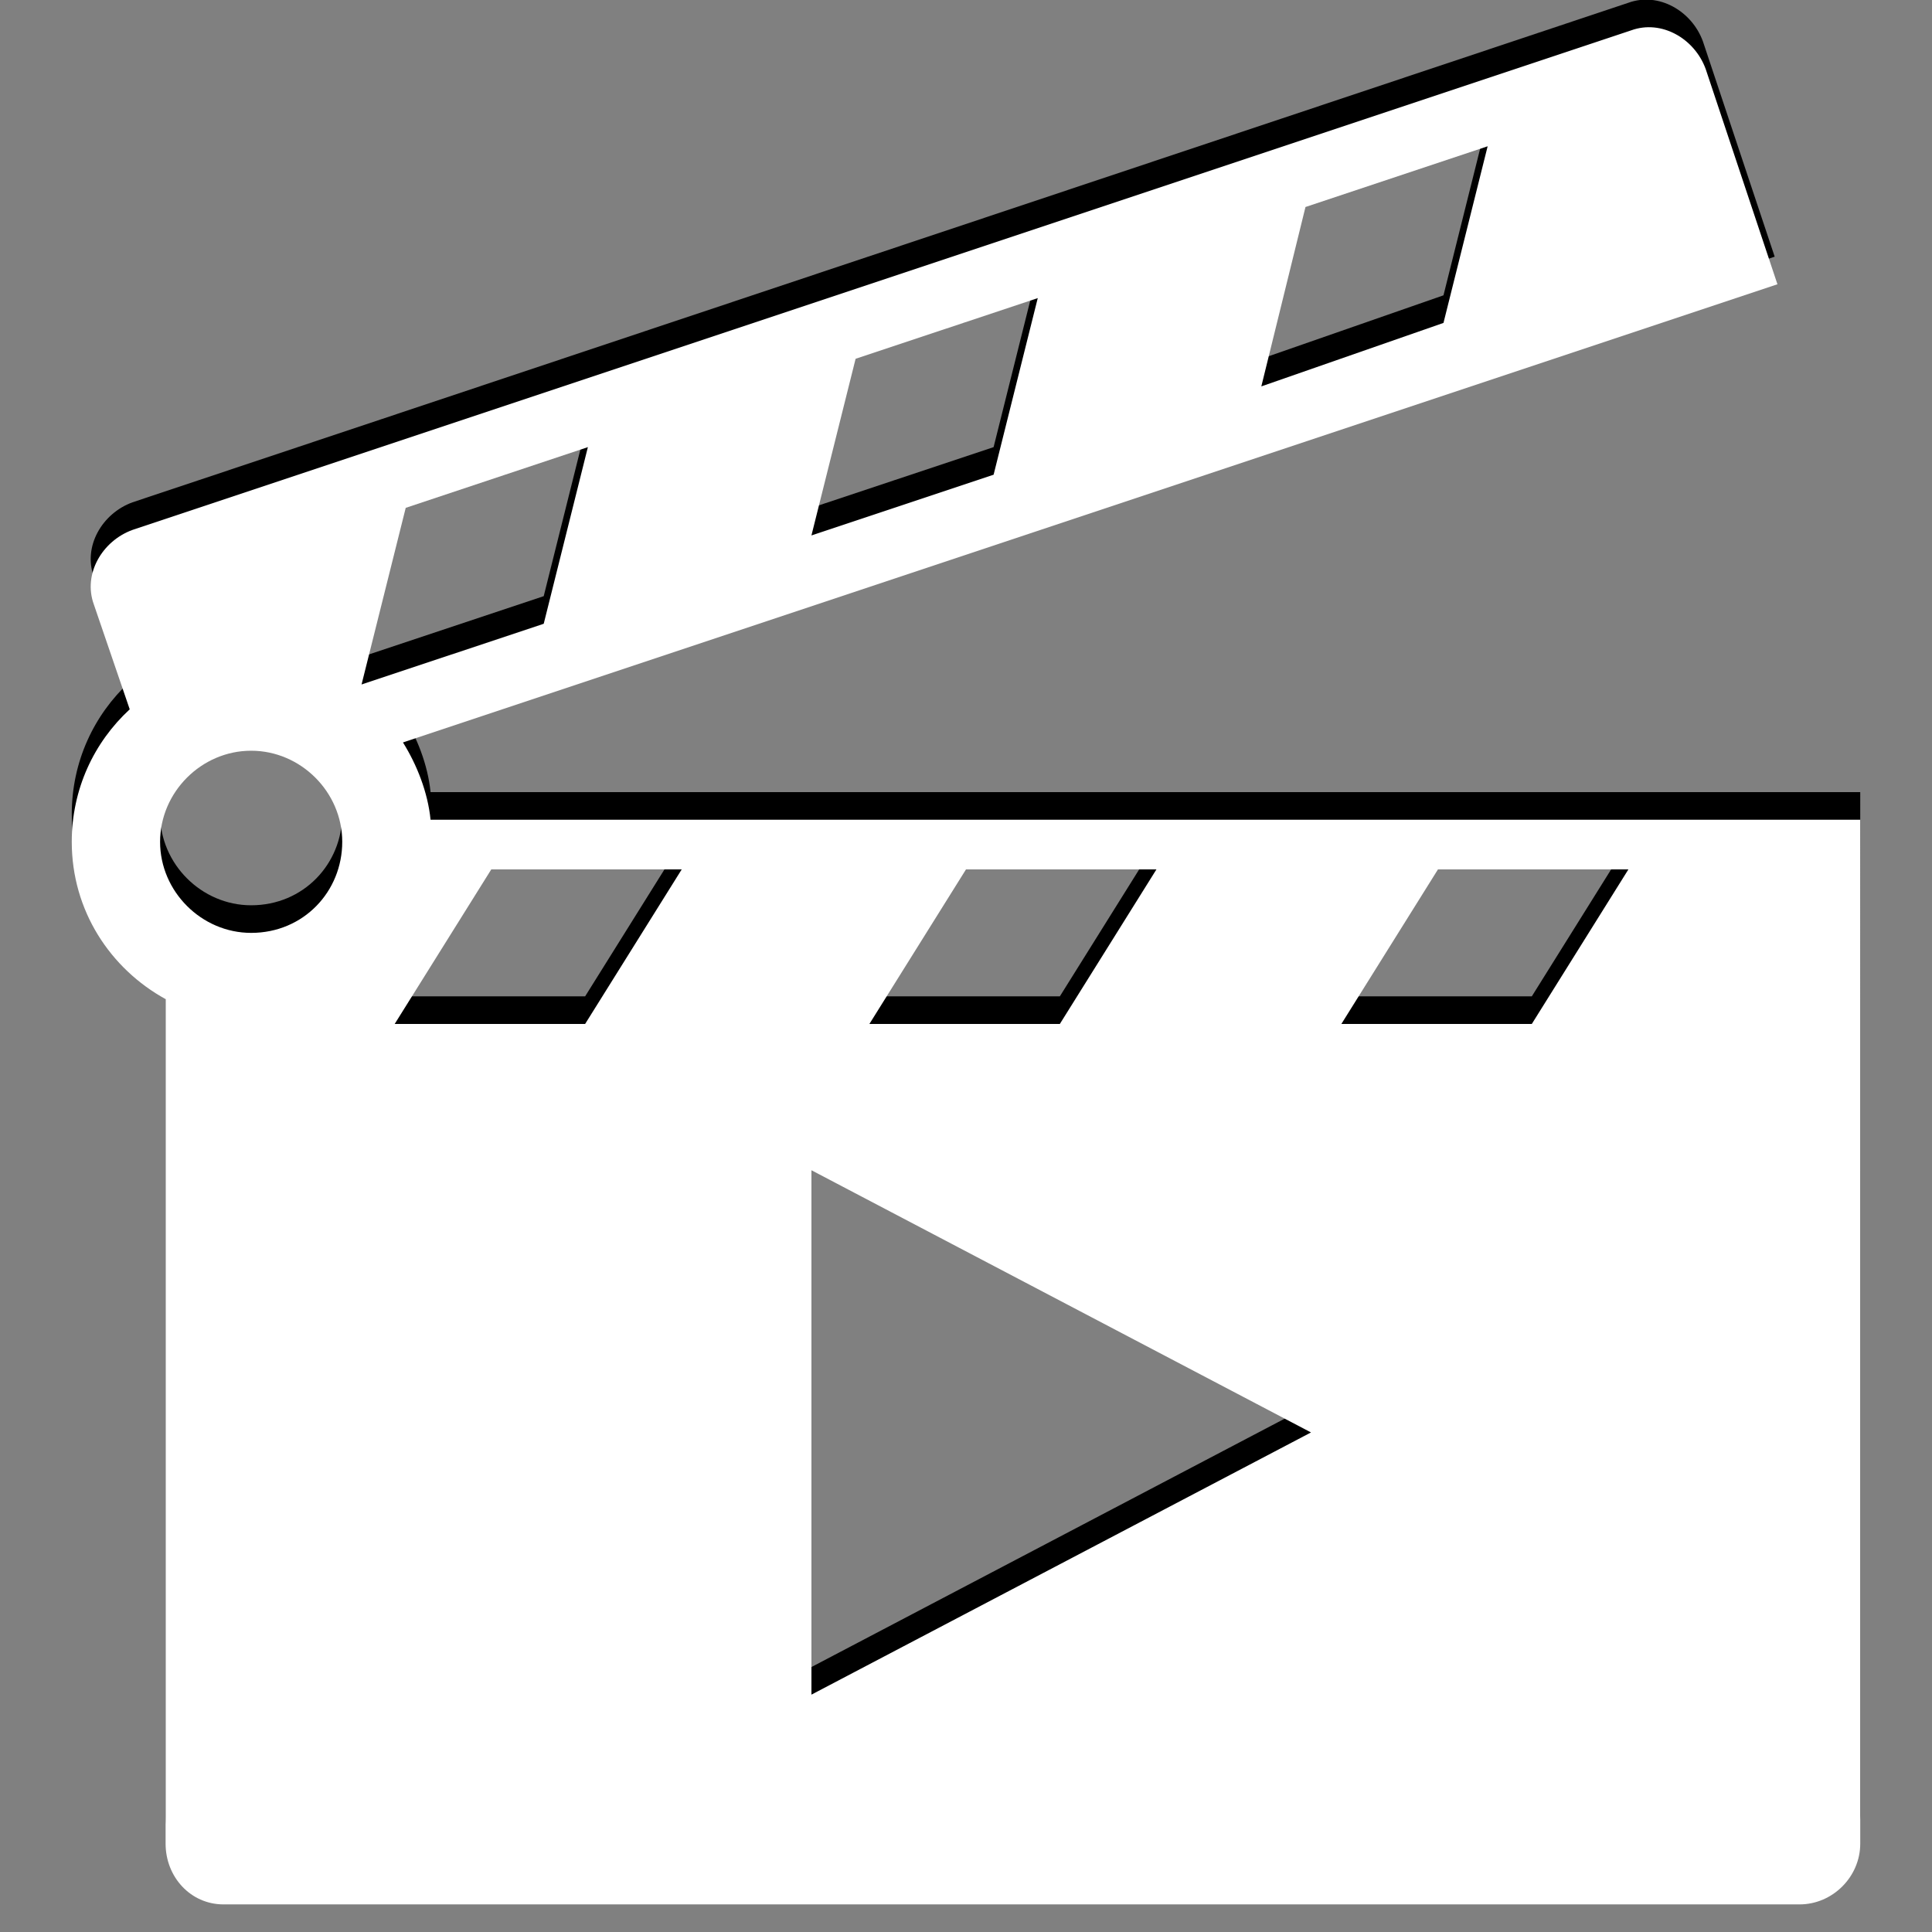 <?xml version="1.0" encoding="utf-8"?>
<!-- Generator: Adobe Illustrator 19.0.0, SVG Export Plug-In . SVG Version: 6.00 Build 0)  -->
<svg version="1.1" xmlns="http://www.w3.org/2000/svg" xmlns:xlink="http://www.w3.org/1999/xlink" x="0px" y="0px"
	 viewBox="0 0 70 70" style="enable-background:new 0 0 70 70;" xml:space="preserve">
<rect x="0" y="0" width="70" height="70" fill="#808080" stroke="none"/>
<style type="text/css">
	.st2{fill:#FFFFFF;}
</style>
<g id="tabs-shadow">
	<path id="video-review_1_" d="M15.6,28.7c-0.1-1-0.5-2-1-2.8L64.3,9.3l-2.6-7.8c-0.4-1.1-1.6-1.8-2.7-1.4L4.8,18.2
		c-1.1,0.4-1.8,1.6-1.4,2.7l1.3,3.8c-1.3,1.2-2.1,2.9-2.1,4.8C2.6,32,4,34.1,6,35.2v30.6C6,67,6.9,68,8.1,68h57.1
		c1.2,0,2.2-1,2.2-2.2V28.7H15.6z M47.3,6.5l6.6-2.2l-1.6,6.4L45.7,13L47.3,6.5z M31,12l6.6-2.2L36,16.2l-6.6,2.2L31,12z M9.1,32.8
		c-1.8,0-3.3-1.5-3.3-3.3c0-1.8,1.5-3.3,3.3-3.3c1.8,0,3.3,1.5,3.3,3.3C12.4,31.3,11,32.8,9.1,32.8z M14.7,17.4l6.6-2.2l-1.6,6.4
		l-6.6,2.2L14.7,17.4z M21.2,36.1h-6.9l3.5-5.6h6.9L21.2,36.1z M35,30.5h6.9l-3.5,5.6h-6.9L35,30.5z M29.4,60.4v-19l18.1,9.5
		L29.4,60.4z M55.5,36.1h-6.9l3.5-5.6h6.9L55.5,36.1z"/>
</g>
<g id="tabs">
	<path id="video-review" class="st2" d="M15.6,29.7c-0.1-1-0.5-2-1-2.8l49.8-16.6l-2.6-7.8c-0.4-1.1-1.6-1.8-2.7-1.4L4.8,19.2
		c-1.1,0.4-1.8,1.6-1.4,2.7l1.3,3.8c-1.3,1.2-2.1,2.9-2.1,4.8C2.6,33,4,35.1,6,36.2v30.6C6,68,6.9,69,8.1,69h57.1
		c1.2,0,2.2-1,2.2-2.2V29.7H15.6z M47.3,7.5l6.6-2.2l-1.6,6.4L45.7,14L47.3,7.5z M31,13l6.6-2.2L36,17.2l-6.6,2.2L31,13z M9.1,33.8
		c-1.8,0-3.3-1.5-3.3-3.3s1.5-3.3,3.3-3.3c1.8,0,3.3,1.5,3.3,3.3S11,33.8,9.1,33.8z M14.7,18.4l6.6-2.2l-1.6,6.4l-6.6,2.2L14.7,18.4
		z M21.2,37.1h-6.9l3.5-5.6h6.9L21.2,37.1z M35,31.5h6.9l-3.5,5.6h-6.9L35,31.5z M29.4,61.4v-19l18.1,9.5L29.4,61.4z M55.5,37.1
		h-6.9l3.5-5.6h6.9L55.5,37.1z"/>
</g>
</svg>
